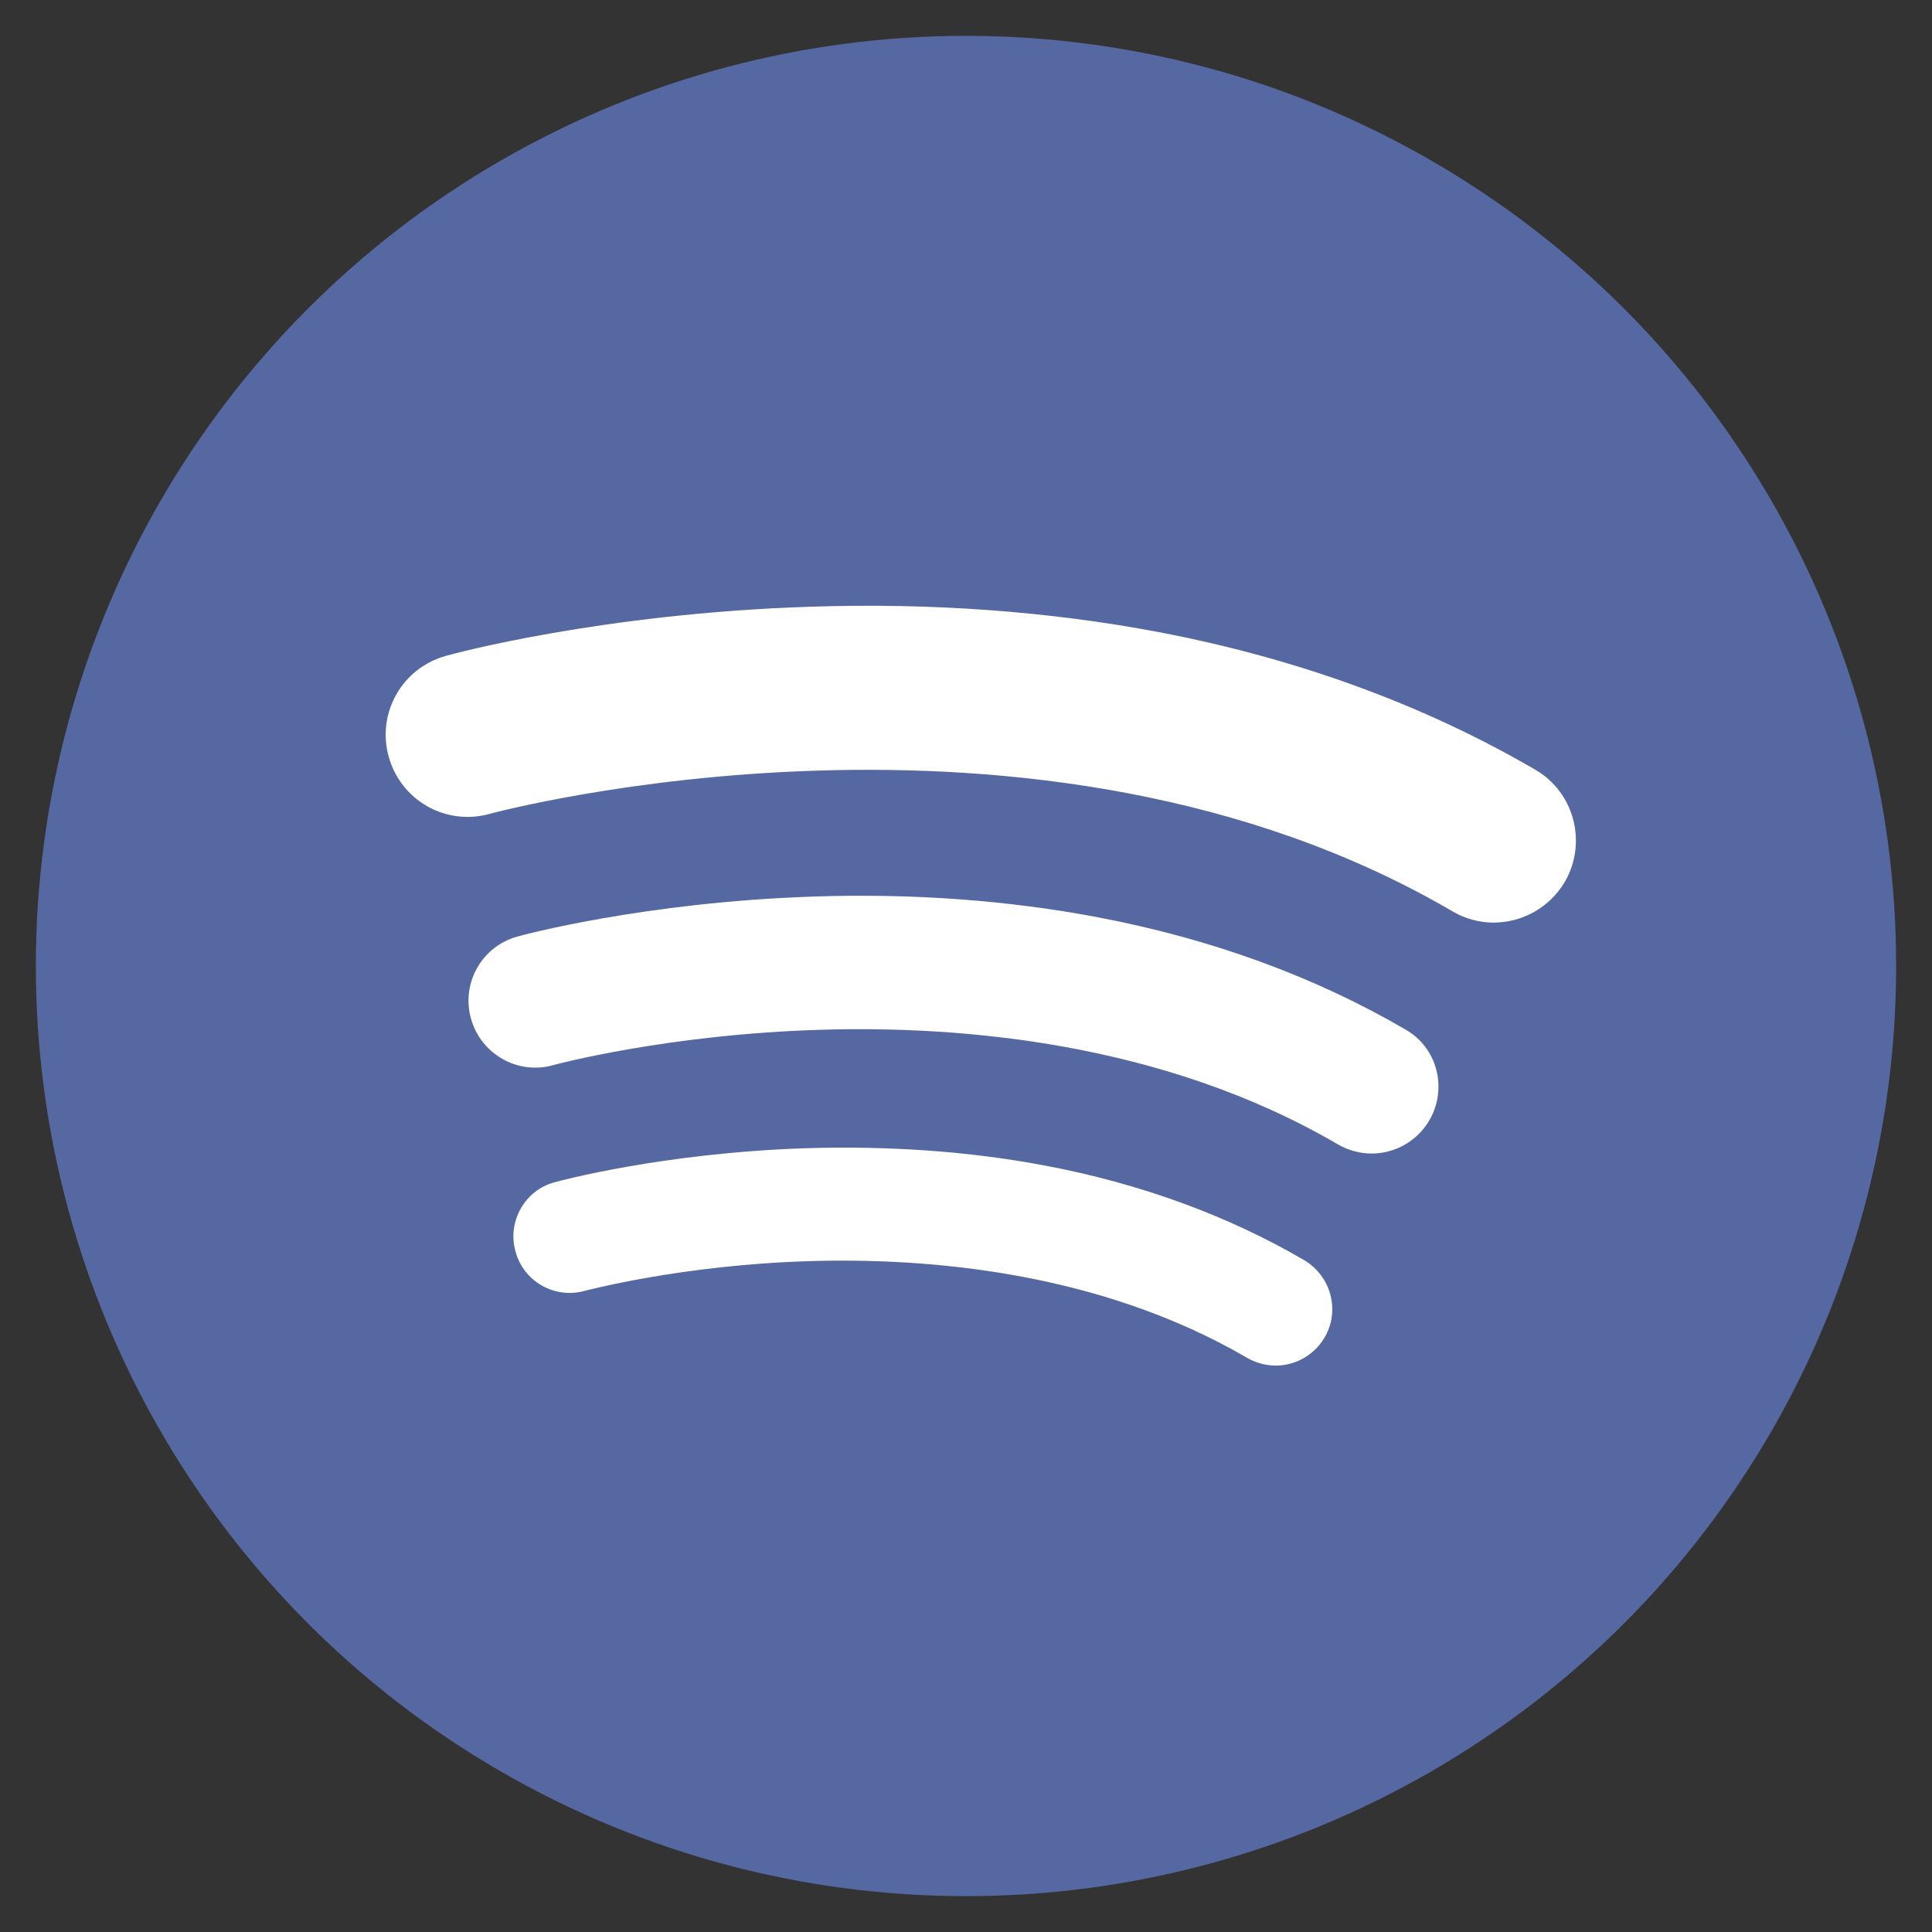 <?xml version="1.0" encoding="utf-8"?>
<!-- Generator: Adobe Illustrator 25.2.0, SVG Export Plug-In . SVG Version: 6.00 Build 0)  -->
<svg version="1.1" id="Capa_1" xmlns="http://www.w3.org/2000/svg" xmlns:xlink="http://www.w3.org/1999/xlink" x="0px" y="0px"
	 viewBox="0 0 512 512" style="enable-background:new 0 0 512 512;" xml:space="preserve">
<rect x="0" y="0" width="512" height="512" fill="#333333" stroke="none"/>
<style type="text/css">
	.st0{fill:#5568A1;}
	.st1{fill:#FFFFFF;}
</style>
<g>
	<circle class="st0" cx="256" cy="256" r="246.5"/>
	<path class="st1" d="M351,354.5c-2.8,4.7-7.8,7.4-12.9,7.4c-2.6,0-5.2-0.7-7.5-2c-39.2-22.9-84.6-26.6-115.7-25.7
		c-34.5,1-59.8,7.9-60,7.9c-7.9,2.2-16.2-2.5-18.3-10.5c-2.2-7.9,2.5-16.2,10.4-18.3c1.1-0.3,28.3-7.7,66.2-9
		c22.3-0.7,43.7,0.8,63.8,4.6c25.4,4.8,48.5,13.3,68.7,25.1C352.8,338.3,355.2,347.4,351,354.5z"/>
	<path class="st1" d="M378.8,296.9c-3.3,5.6-9.2,8.8-15.3,8.8c-3,0-6.1-0.8-8.9-2.4c-46.5-27.2-100.2-31.5-137-30.4
		c-40.8,1.2-70.8,9.3-71.1,9.4c-9.4,2.6-19.1-3-21.7-12.4c-2.6-9.4,2.9-19.1,12.3-21.7c1.4-0.4,33.6-9.1,78.4-10.6
		c26.4-0.9,51.8,1,75.5,5.5c30,5.7,57.4,15.7,81.4,29.7C380.9,277.6,383.7,288.4,378.8,296.9z"/>
	<path class="st1" d="M395.8,244.5c-3.7,0-7.5-1-10.9-3c-110.5-64.6-253.8-26.2-255.2-25.8c-11.6,3.2-23.5-3.6-26.7-15.2
		c-3.2-11.6,3.6-23.5,15.2-26.7c1.7-0.5,41.2-11.2,96.2-13c32.4-1.1,63.5,1.2,92.6,6.7c36.8,7,70.4,19.3,99.9,36.5
		c10.3,6,13.8,19.3,7.8,29.7C410.6,240.6,403.3,244.5,395.8,244.5z"/>
</g>
</svg>
